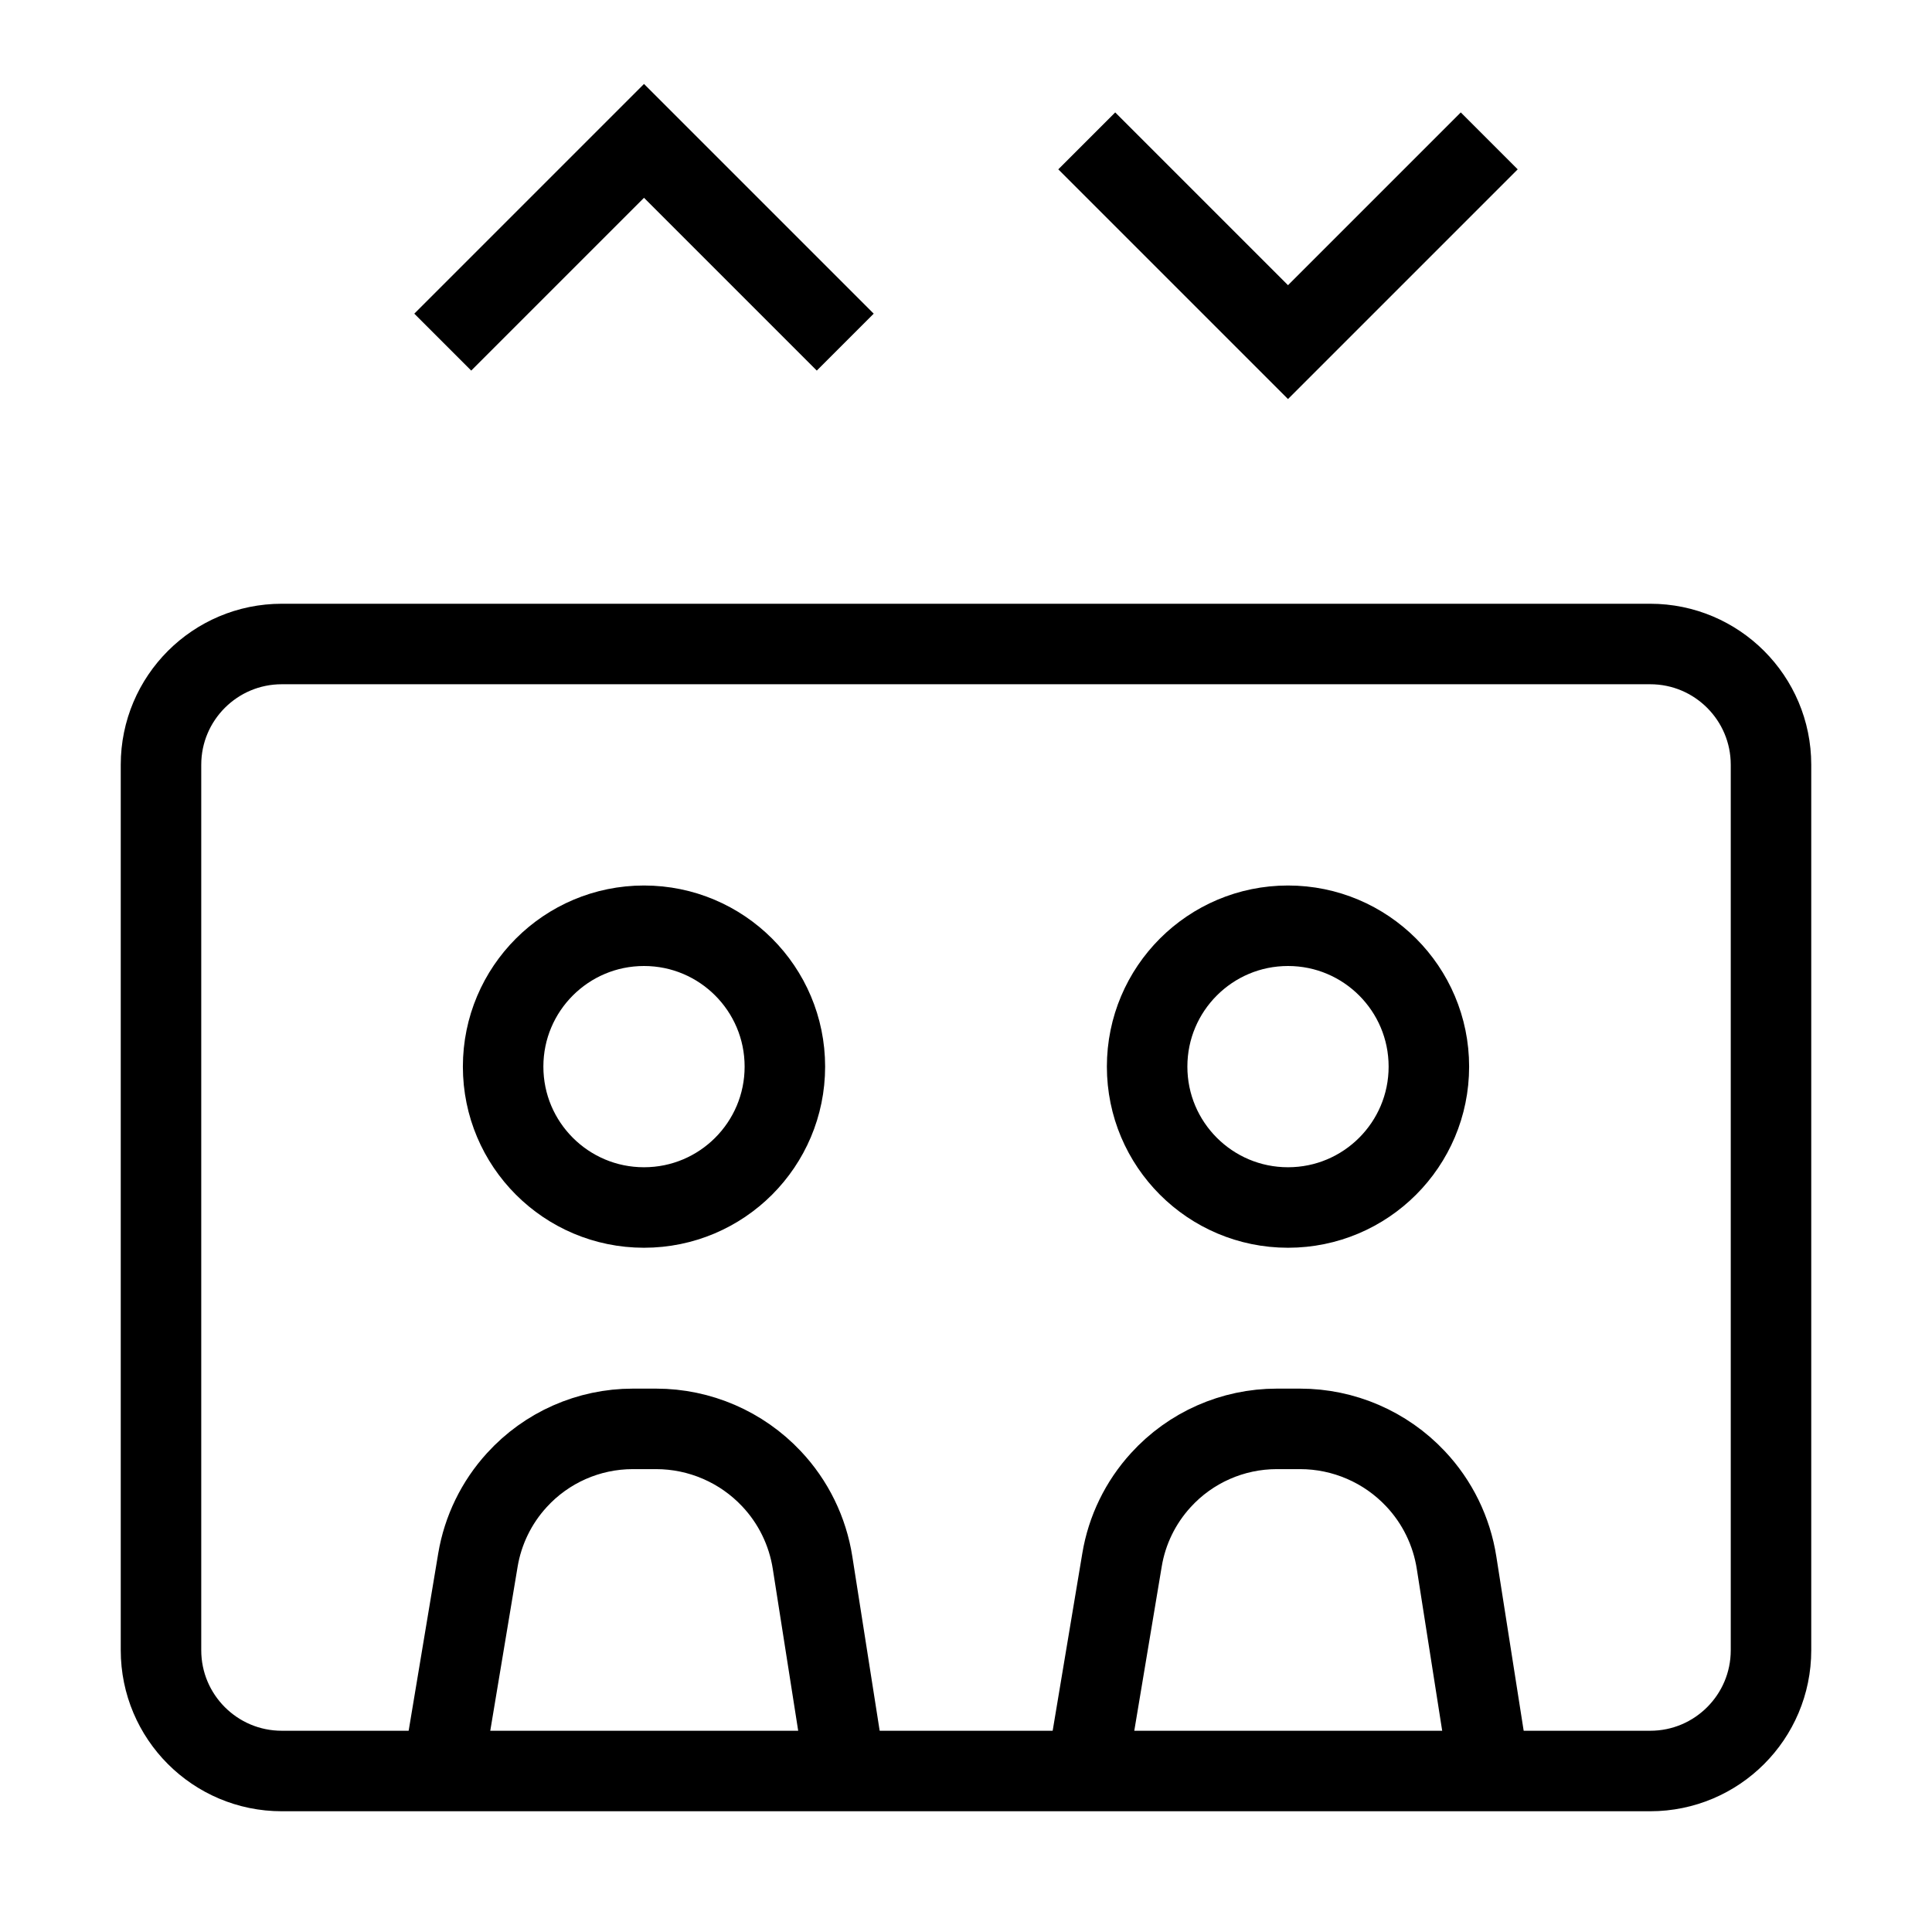 <svg xmlns="http://www.w3.org/2000/svg"   fill="none" viewBox="0 0 24 24">
  <circle cx="16" cy="13.25" r="1.75" stroke="currentColor" strokeWidth="1.875"/>
  <circle cx="8" cy="13.25" r="1.75" stroke="currentColor" strokeWidth="1.875"/>
  <path stroke="currentColor" strokeWidth="2" d="M5.5 22L5.937 19.379C5.999 19.009 6.167 18.664 6.42 18.387C6.789 17.981 7.313 17.75 7.861 17.75H8.15C8.692 17.75 9.211 17.974 9.583 18.369C9.855 18.657 10.033 19.021 10.094 19.413L10.5 22"/>
  <path stroke="currentColor" strokeWidth="2" d="M13.5 22L13.938 19.379C13.999 19.009 14.167 18.664 14.42 18.387C14.789 17.981 15.313 17.75 15.861 17.75H16.15C16.692 17.75 17.211 17.974 17.583 18.369C17.855 18.657 18.033 19.021 18.094 19.413L18.5 22"/>
  <path stroke="currentColor" strokeWidth="2" d="M2 9.5C2 8.672 2.672 8 3.5 8H20.5C21.328 8 22 8.672 22 9.5V20.5C22 21.328 21.328 22 20.5 22H3.5C2.672 22 2 21.328 2 20.5V9.5Z"/>
  <path stroke="currentColor" strokeLinecap="round" strokeLinejoin="round" strokeWidth="1.875" d="M10.5 4.25L8 1.75L5.5 4.25"/>
  <path stroke="currentColor" strokeLinecap="round" strokeLinejoin="round" strokeWidth="1.875" d="M13.5 1.75L16 4.25L18.5 1.75"/>
</svg>
